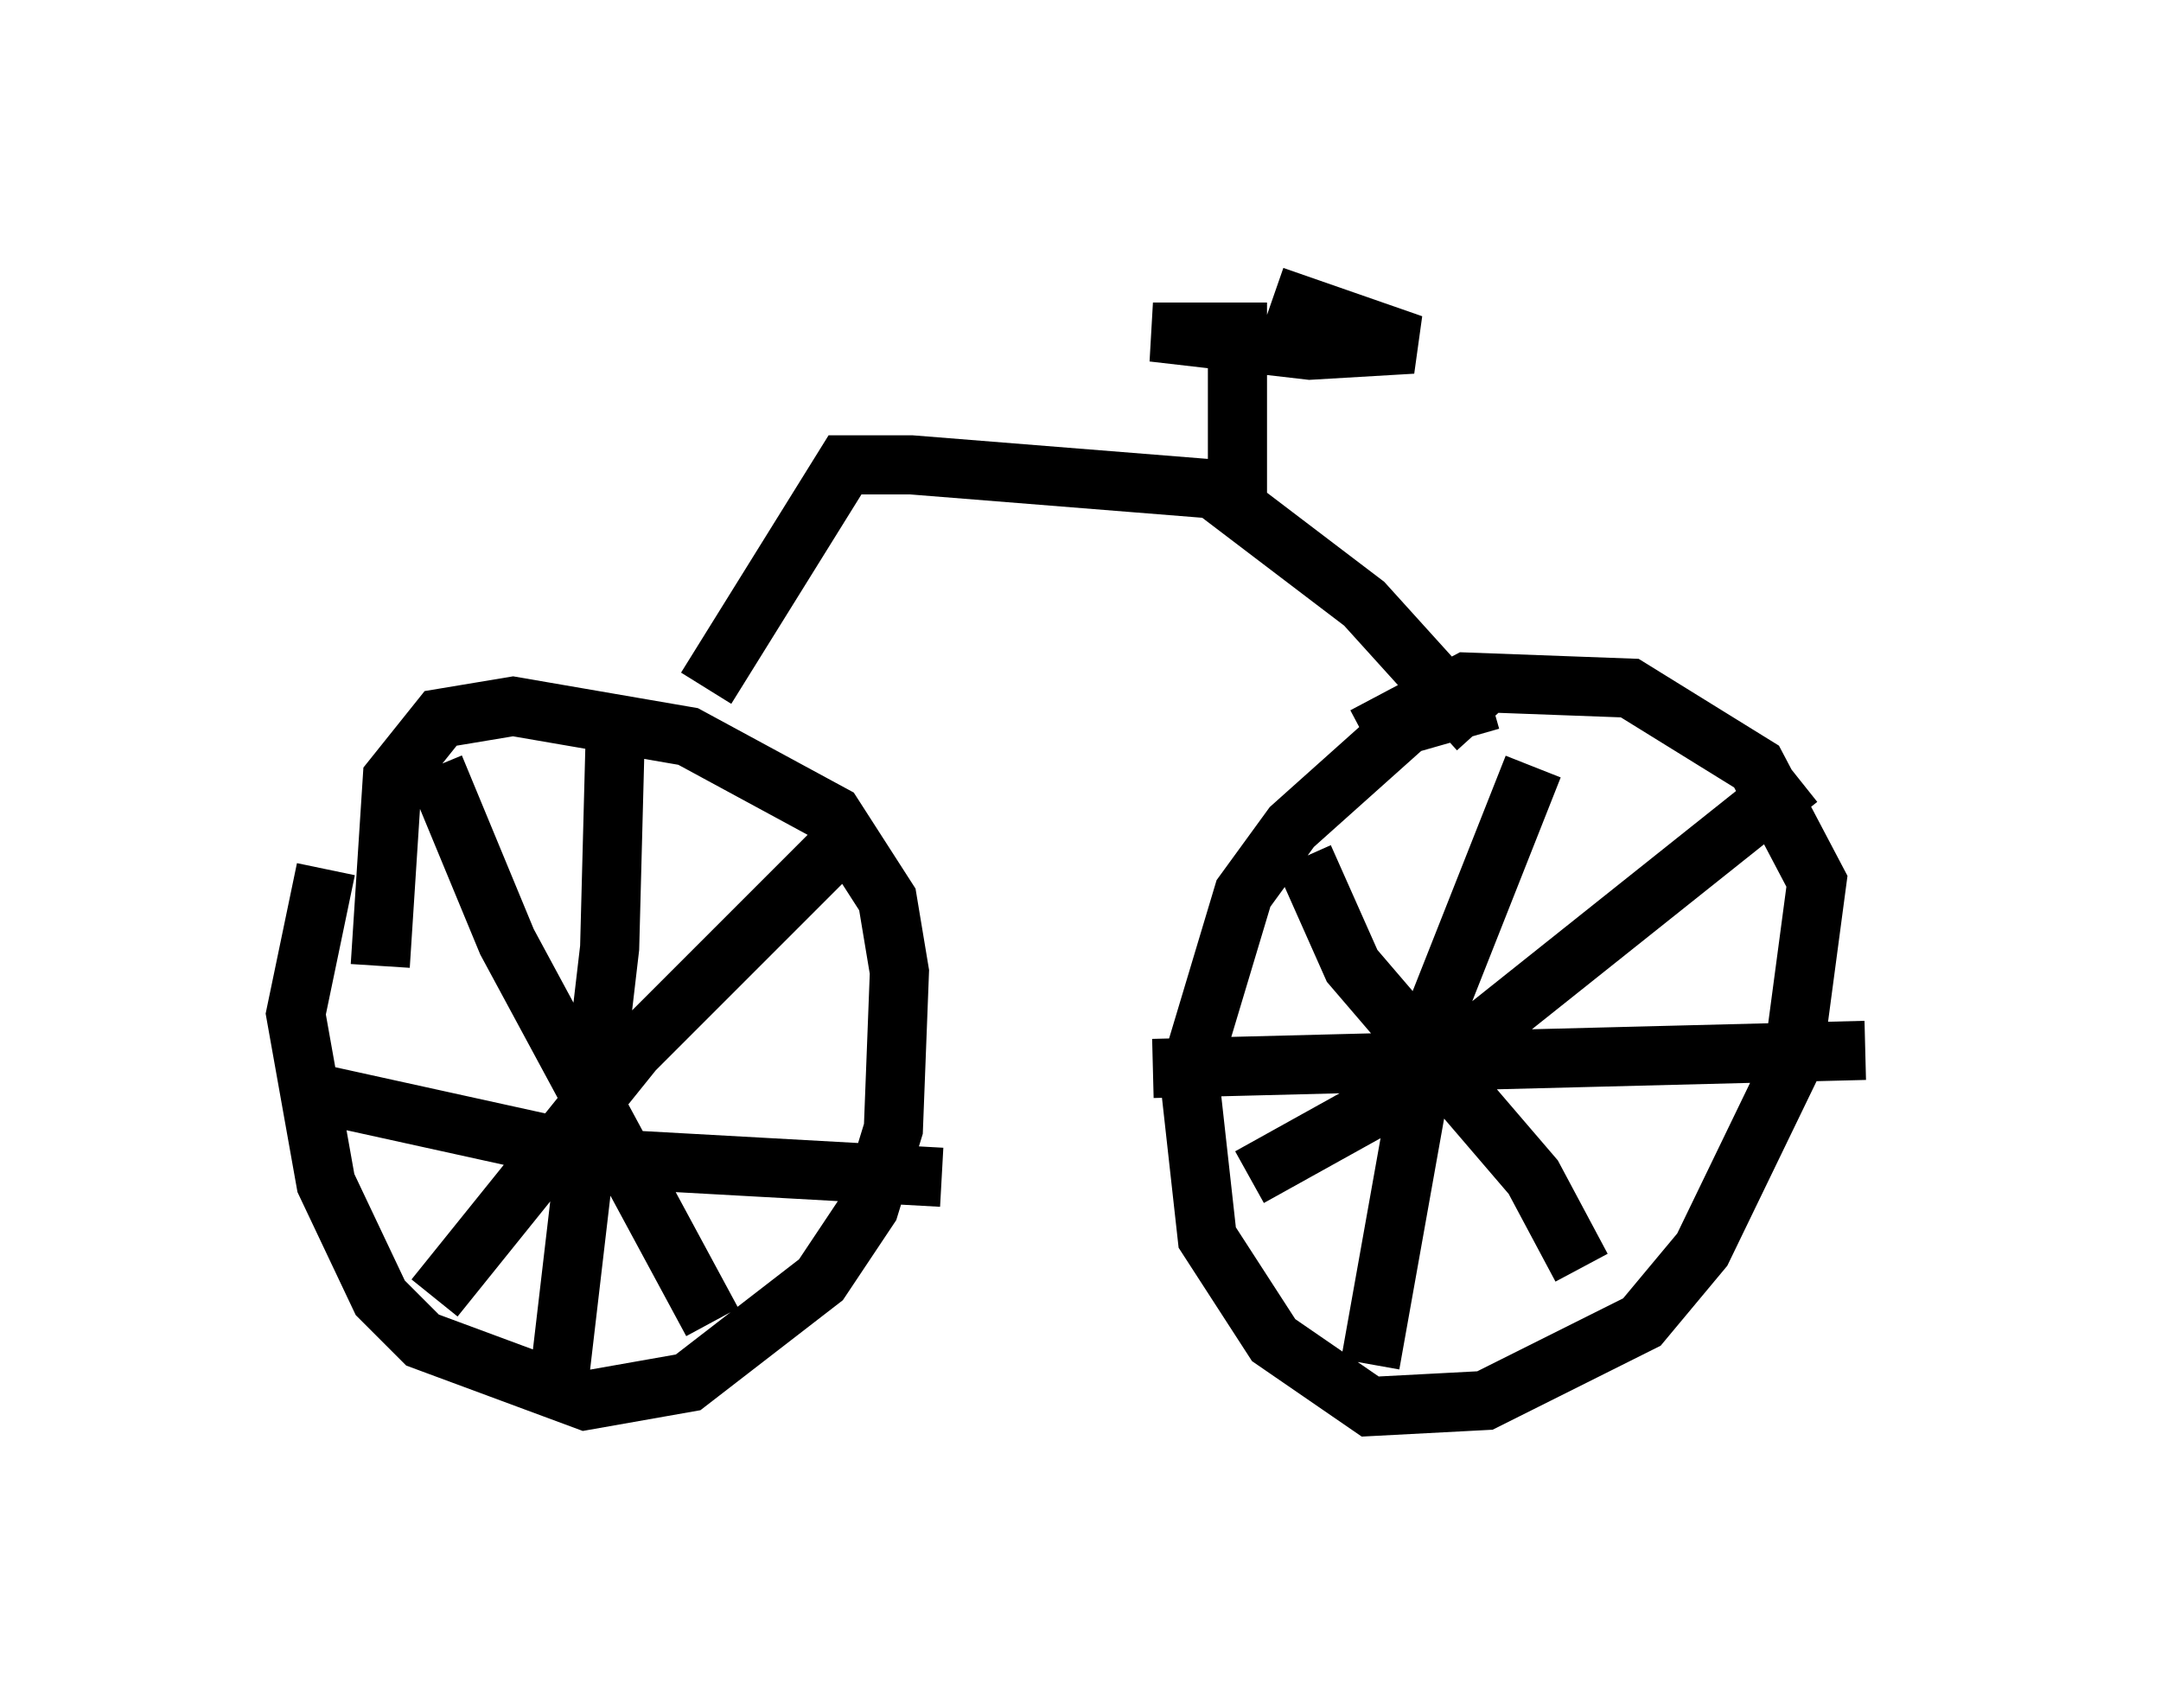 <?xml version="1.0" encoding="utf-8" ?>
<svg baseProfile="full" height="28.886" version="1.1" width="36.542" xmlns="http://www.w3.org/2000/svg" xmlns:ev="http://www.w3.org/2001/xml-events" xmlns:xlink="http://www.w3.org/1999/xlink"><defs /><rect fill="white" height="28.886" width="36.542" x="0" y="0" /><path d="M7.042, 13.677 m-1.531, 1.021 l-0.51, 2.45 0.51, 2.858 l0.919, 1.94 0.715, 0.715 l2.756, 1.021 1.735, -0.306 l2.246, -1.735 0.817, -1.225 l0.408, -1.327 0.102, -2.654 l-0.204, -1.225 -0.919, -1.429 l-2.45, -1.327 -2.96, -0.51 l-1.225, 0.204 -0.817, 1.021 l-0.204, 3.165 m3.981, -4.185 l-0.102, 3.879 -0.919, 7.861 m-4.083, -5.41 l5.104, 1.123 5.513, 0.306 m-1.838, -5.513 l-3.369, 3.369 -3.369, 4.185 m0.0, -8.983 l1.225, 2.96 3.471, 6.431 m13.169, -10.515 l-1.429, 0.408 -1.94, 1.735 l-0.817, 1.123 -0.919, 3.063 l0.306, 2.756 1.123, 1.735 l1.633, 1.123 1.94, -0.102 l2.654, -1.327 1.021, -1.225 l1.531, -3.165 0.408, -3.063 l-1.021, -1.94 -2.144, -1.327 l-2.756, -0.102 -1.735, 0.919 m2.858, 0.51 l-1.735, 4.39 -1.021, 5.717 m-3.675, -5.002 l12.046, -0.306 m-9.494, -3.267 l0.817, 1.838 3.063, 3.573 l0.817, 1.531 m-5.615, -1.531 l2.756, -1.531 6.533, -5.206 m-18.477, -1.531 l2.348, -3.777 1.123, 0.0 l5.104, 0.408 2.552, 1.94 l1.94, 2.144 m-4.083, -3.981 l0.0, -2.756 -1.429, 0.0 l2.654, 0.306 1.735, -0.102 l-2.348, -0.817 " fill="none" stroke="black" stroke-width="1" /></svg>